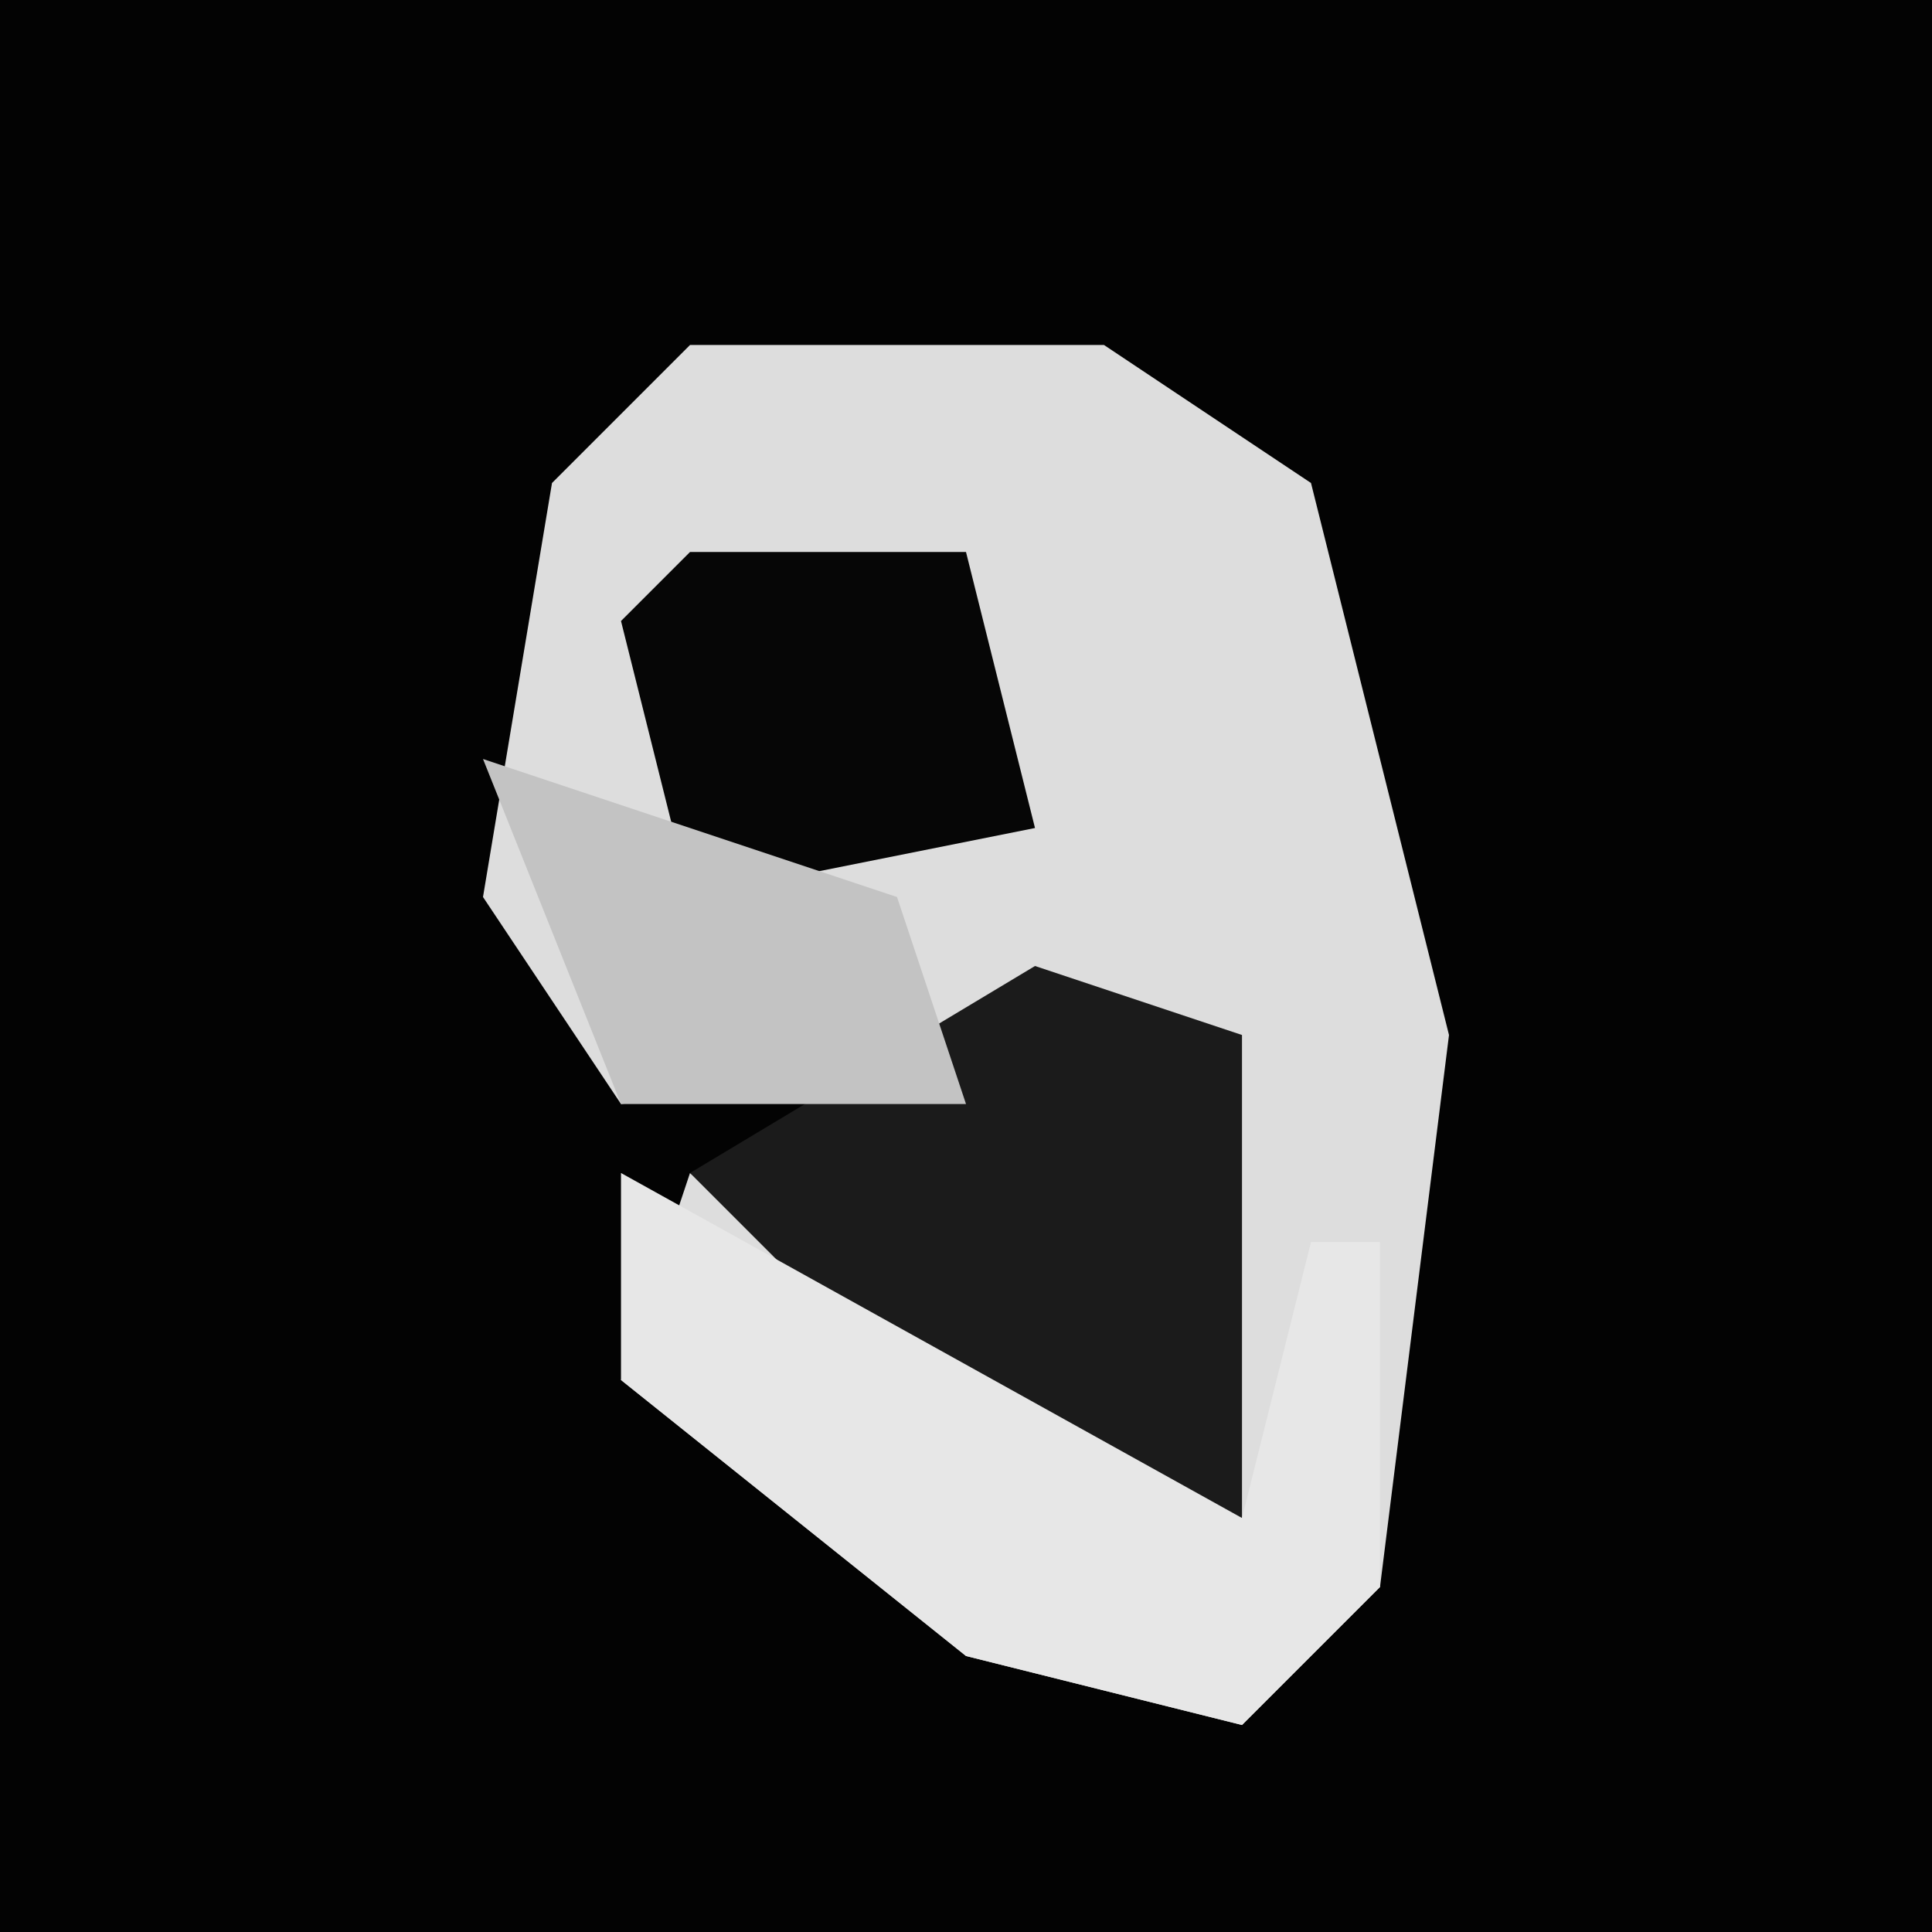 <?xml version="1.0" encoding="UTF-8"?>
<svg version="1.1" xmlns="http://www.w3.org/2000/svg" width="28" height="28">
<path d="M0,0 L28,0 L28,28 L0,28 Z " fill="#030303" transform="translate(0,0)"/>
<path d="M0,0 L6,0 L9,2 L11,10 L10,18 L8,20 L4,19 L-1,15 L0,12 L5,16 L8,17 L7,10 L-1,11 L-3,8 L-2,2 Z " fill="#DDDDDD" transform="translate(10,5)"/>
<path d="M0,0 L3,1 L3,8 L-1,7 L-5,3 Z " fill="#1B1B1B" transform="translate(15,14)"/>
<path d="M0,0 L9,5 L10,1 L11,1 L11,6 L9,8 L5,7 L0,3 Z " fill="#E7E7E7" transform="translate(9,17)"/>
<path d="M0,0 L4,0 L5,4 L0,5 L-1,1 Z " fill="#060606" transform="translate(10,8)"/>
<path d="M0,0 L6,2 L7,5 L2,5 Z " fill="#C3C3C3" transform="translate(7,11)"/>
</svg>
